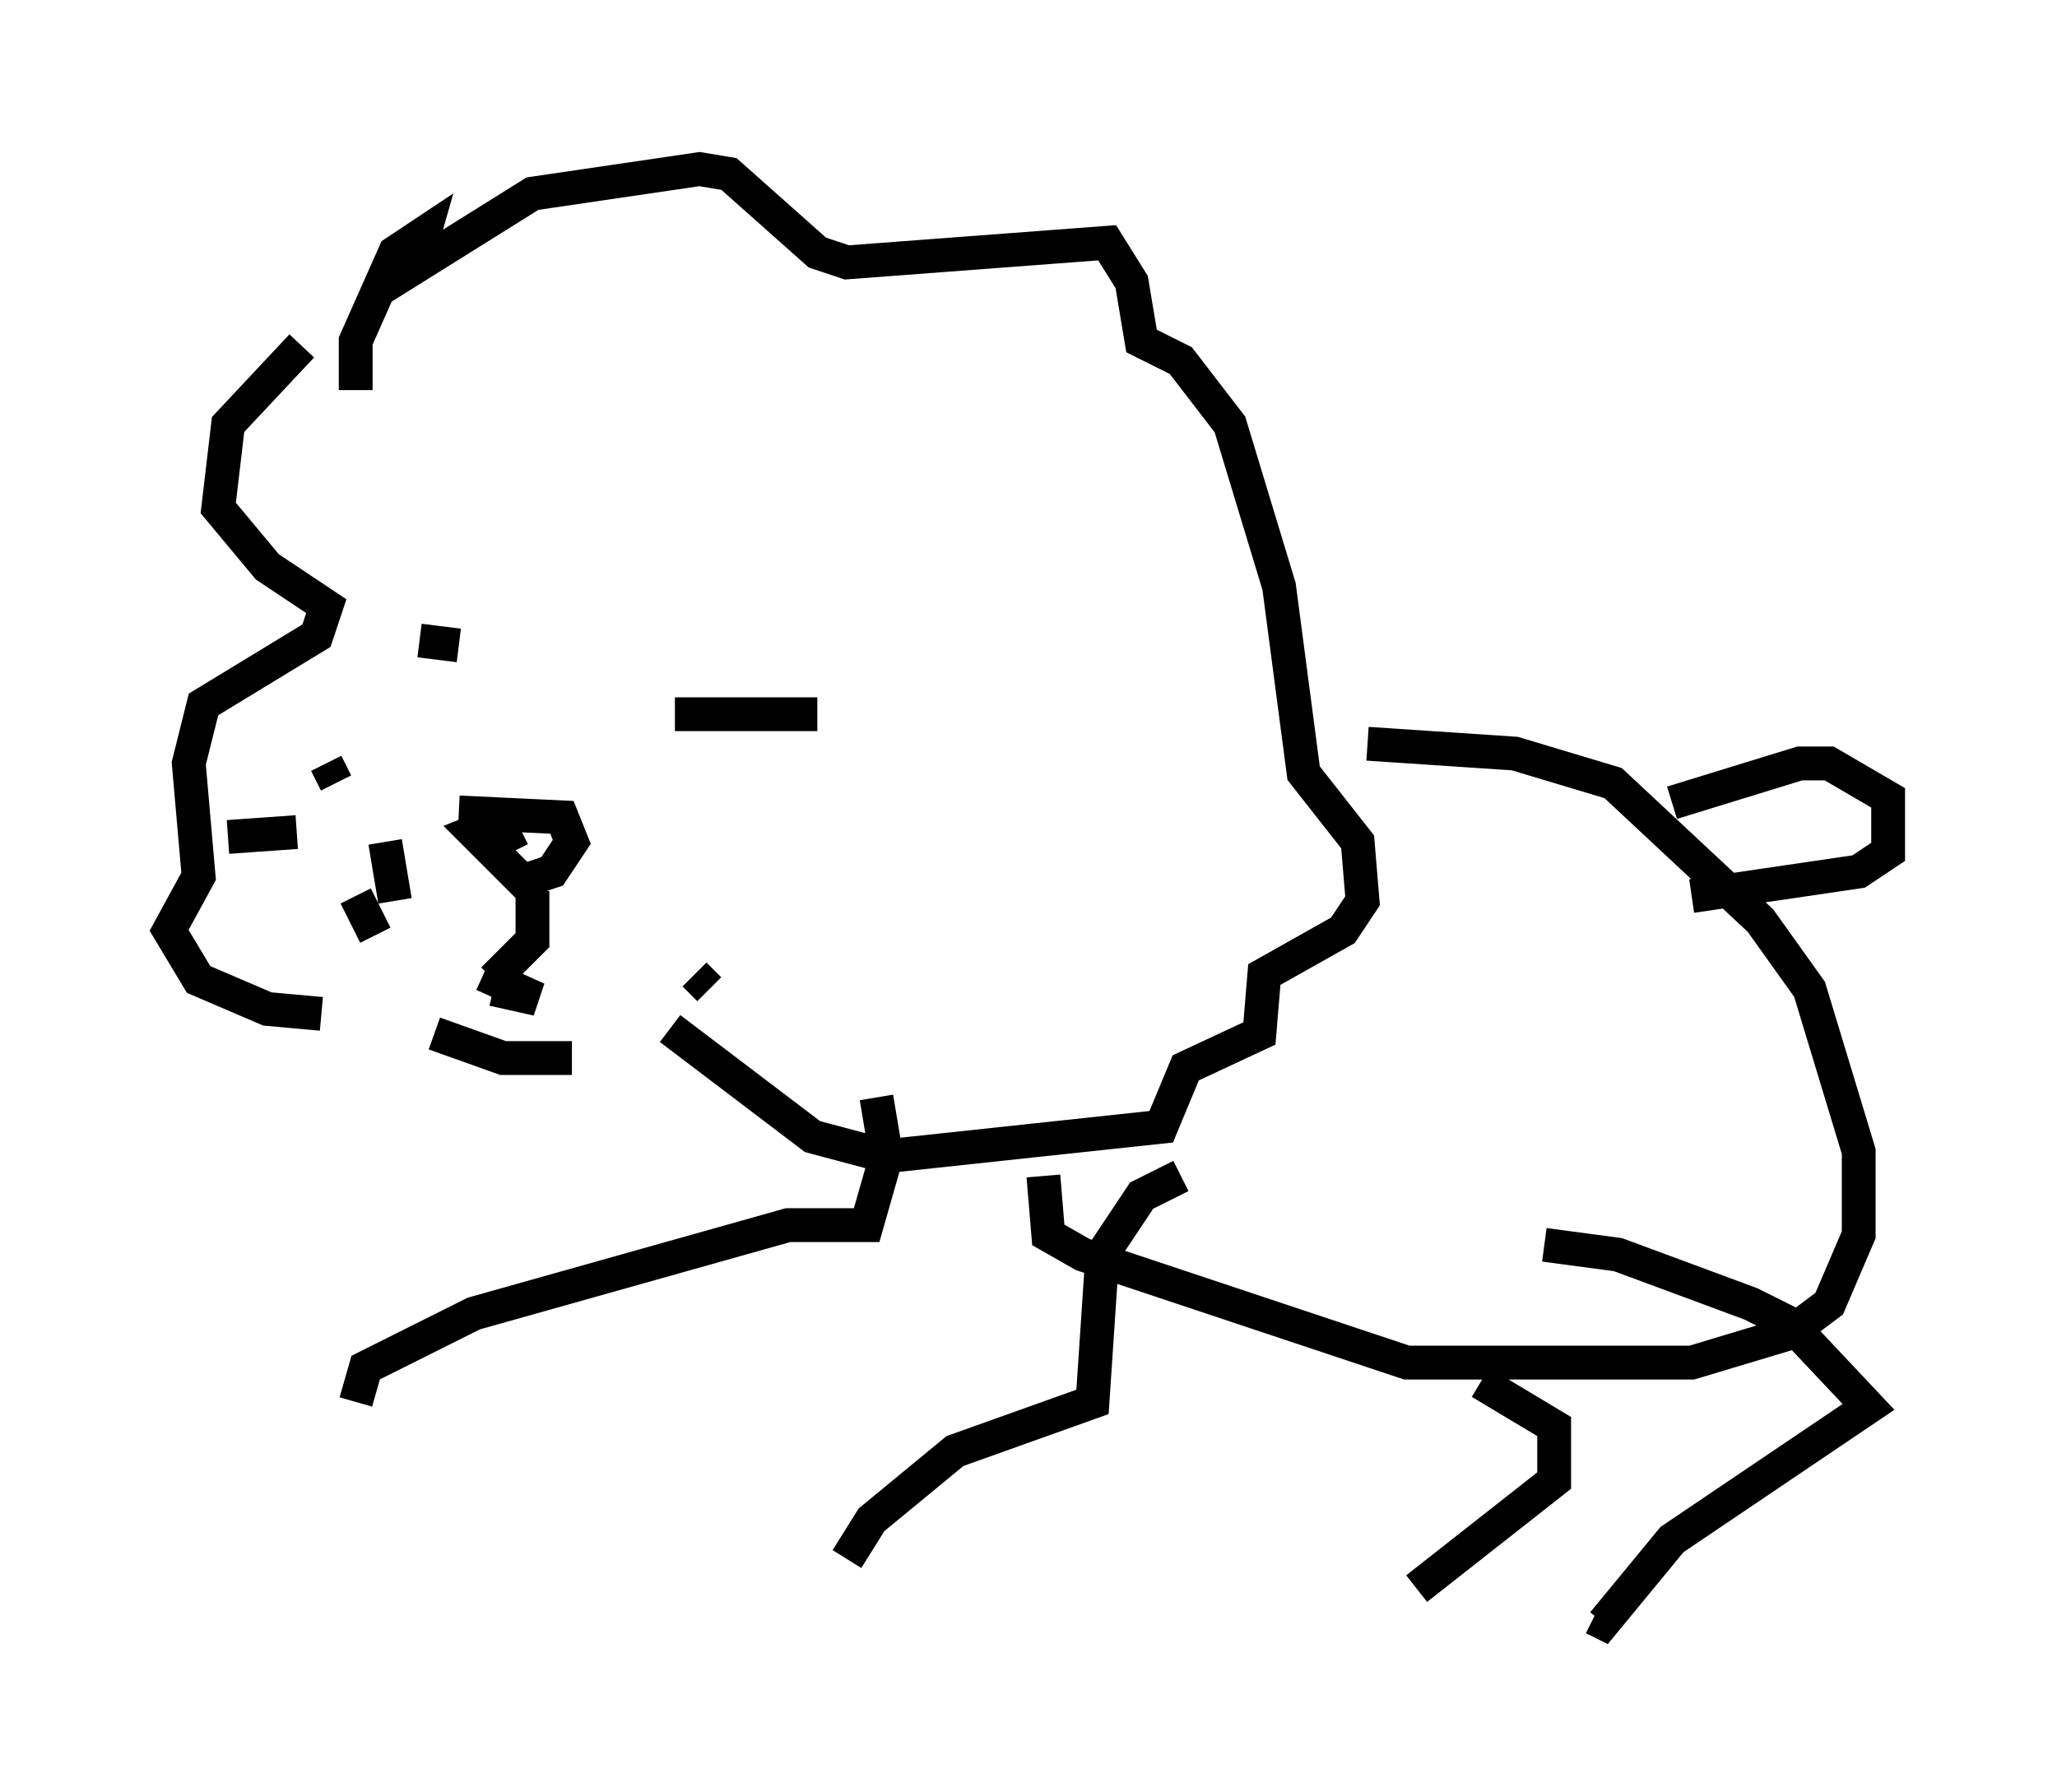 <?xml version="1.0" encoding="utf-8" ?>
<svg baseProfile="full" height="52.994" version="1.1" width="60.838" xmlns="http://www.w3.org/2000/svg" xmlns:ev="http://www.w3.org/2001/xml-events" xmlns:xlink="http://www.w3.org/1999/xlink"><defs /><rect fill="white" height="52.994" width="60.838" x="0" y="0" /><path d="M11.827, 18.218 m1.743, 0.872 l-1.162, -0.145 m11.765, 2.179 l-4.212, 0.0 m-6.391, 2.905 l3.05, 0.145 0.291, 0.726 l-0.581, 0.872 -0.872, 0.291 l-1.453, -1.453 0.726, -0.291 l0.436, 0.872 m0.581, 1.162 l0.0, 1.453 -1.162, 1.162 m-0.291, -0.145 l1.598, 0.726 -1.307, -0.291 m4.648, -2.034 l0.0, 0.0 m-0.291, 2.034 l0.0, 0.0 m1.743, -2.324 l0.0, 0.0 m-0.145, 1.888 l0.436, 0.436 m-14.235, -4.503 l2.034, -0.145 m2.615, 0.291 l0.291, 1.743 m-0.581, 1.017 l-0.581, -1.162 m-0.581, -3.341 l-0.291, -0.581 m0.872, -11.039 l0.0, -1.453 1.162, -2.615 l0.872, -0.581 -0.291, 1.017 l3.486, -2.179 4.939, -0.726 l0.872, 0.145 2.615, 2.324 l0.872, 0.291 7.698, -0.581 l0.726, 1.162 0.291, 1.743 l1.162, 0.581 1.453, 1.888 l1.453, 4.793 0.726, 5.52 l1.598, 2.034 0.145, 1.743 l-0.581, 0.872 -2.324, 1.307 l-0.145, 1.743 -2.179, 1.017 l-0.726, 1.743 -8.134, 0.872 l-2.179, -0.581 -4.212, -3.196 m-10.894, -20.19 l-2.179, 2.324 -0.291, 2.469 l1.453, 1.743 1.743, 1.162 l-0.291, 0.872 -3.341, 2.034 l-0.436, 1.743 0.291, 3.341 l-0.872, 1.598 0.872, 1.453 l2.034, 0.872 1.598, 0.145 m3.341, 0.581 l2.034, 0.726 2.034, 0.0 m23.531, -9.296 l4.358, 0.291 2.905, 0.872 l4.358, 4.067 1.453, 2.034 l1.453, 4.793 0.0, 2.469 l-0.872, 2.034 -1.162, 0.872 l-2.905, 0.872 -8.425, 0.0 l-9.587, -3.196 -1.017, -0.581 l-0.145, -1.743 m18.592, -11.039 l3.777, -1.162 0.872, 0.0 l1.743, 1.017 0.0, 1.598 l-0.872, 0.581 -4.939, 0.726 m-15.106, 8.279 l-1.162, 0.581 -1.162, 1.743 l-0.291, 4.358 -4.067, 1.453 l-2.469, 2.034 -0.726, 1.162 m0.872, -13.654 l0.291, 1.743 -0.581, 2.034 l-2.324, 0.0 -9.296, 2.615 l-3.196, 1.598 -0.291, 1.017 m35.151, -4.648 l2.179, 0.291 3.922, 1.453 l1.162, 0.581 2.324, 2.469 l-5.81, 3.922 -2.034, 2.469 l-0.291, -0.145 m-3.341, -6.972 l2.179, 1.307 0.0, 1.598 l-4.067, 3.196 " fill="none" stroke="black" stroke-width="1" /></svg>